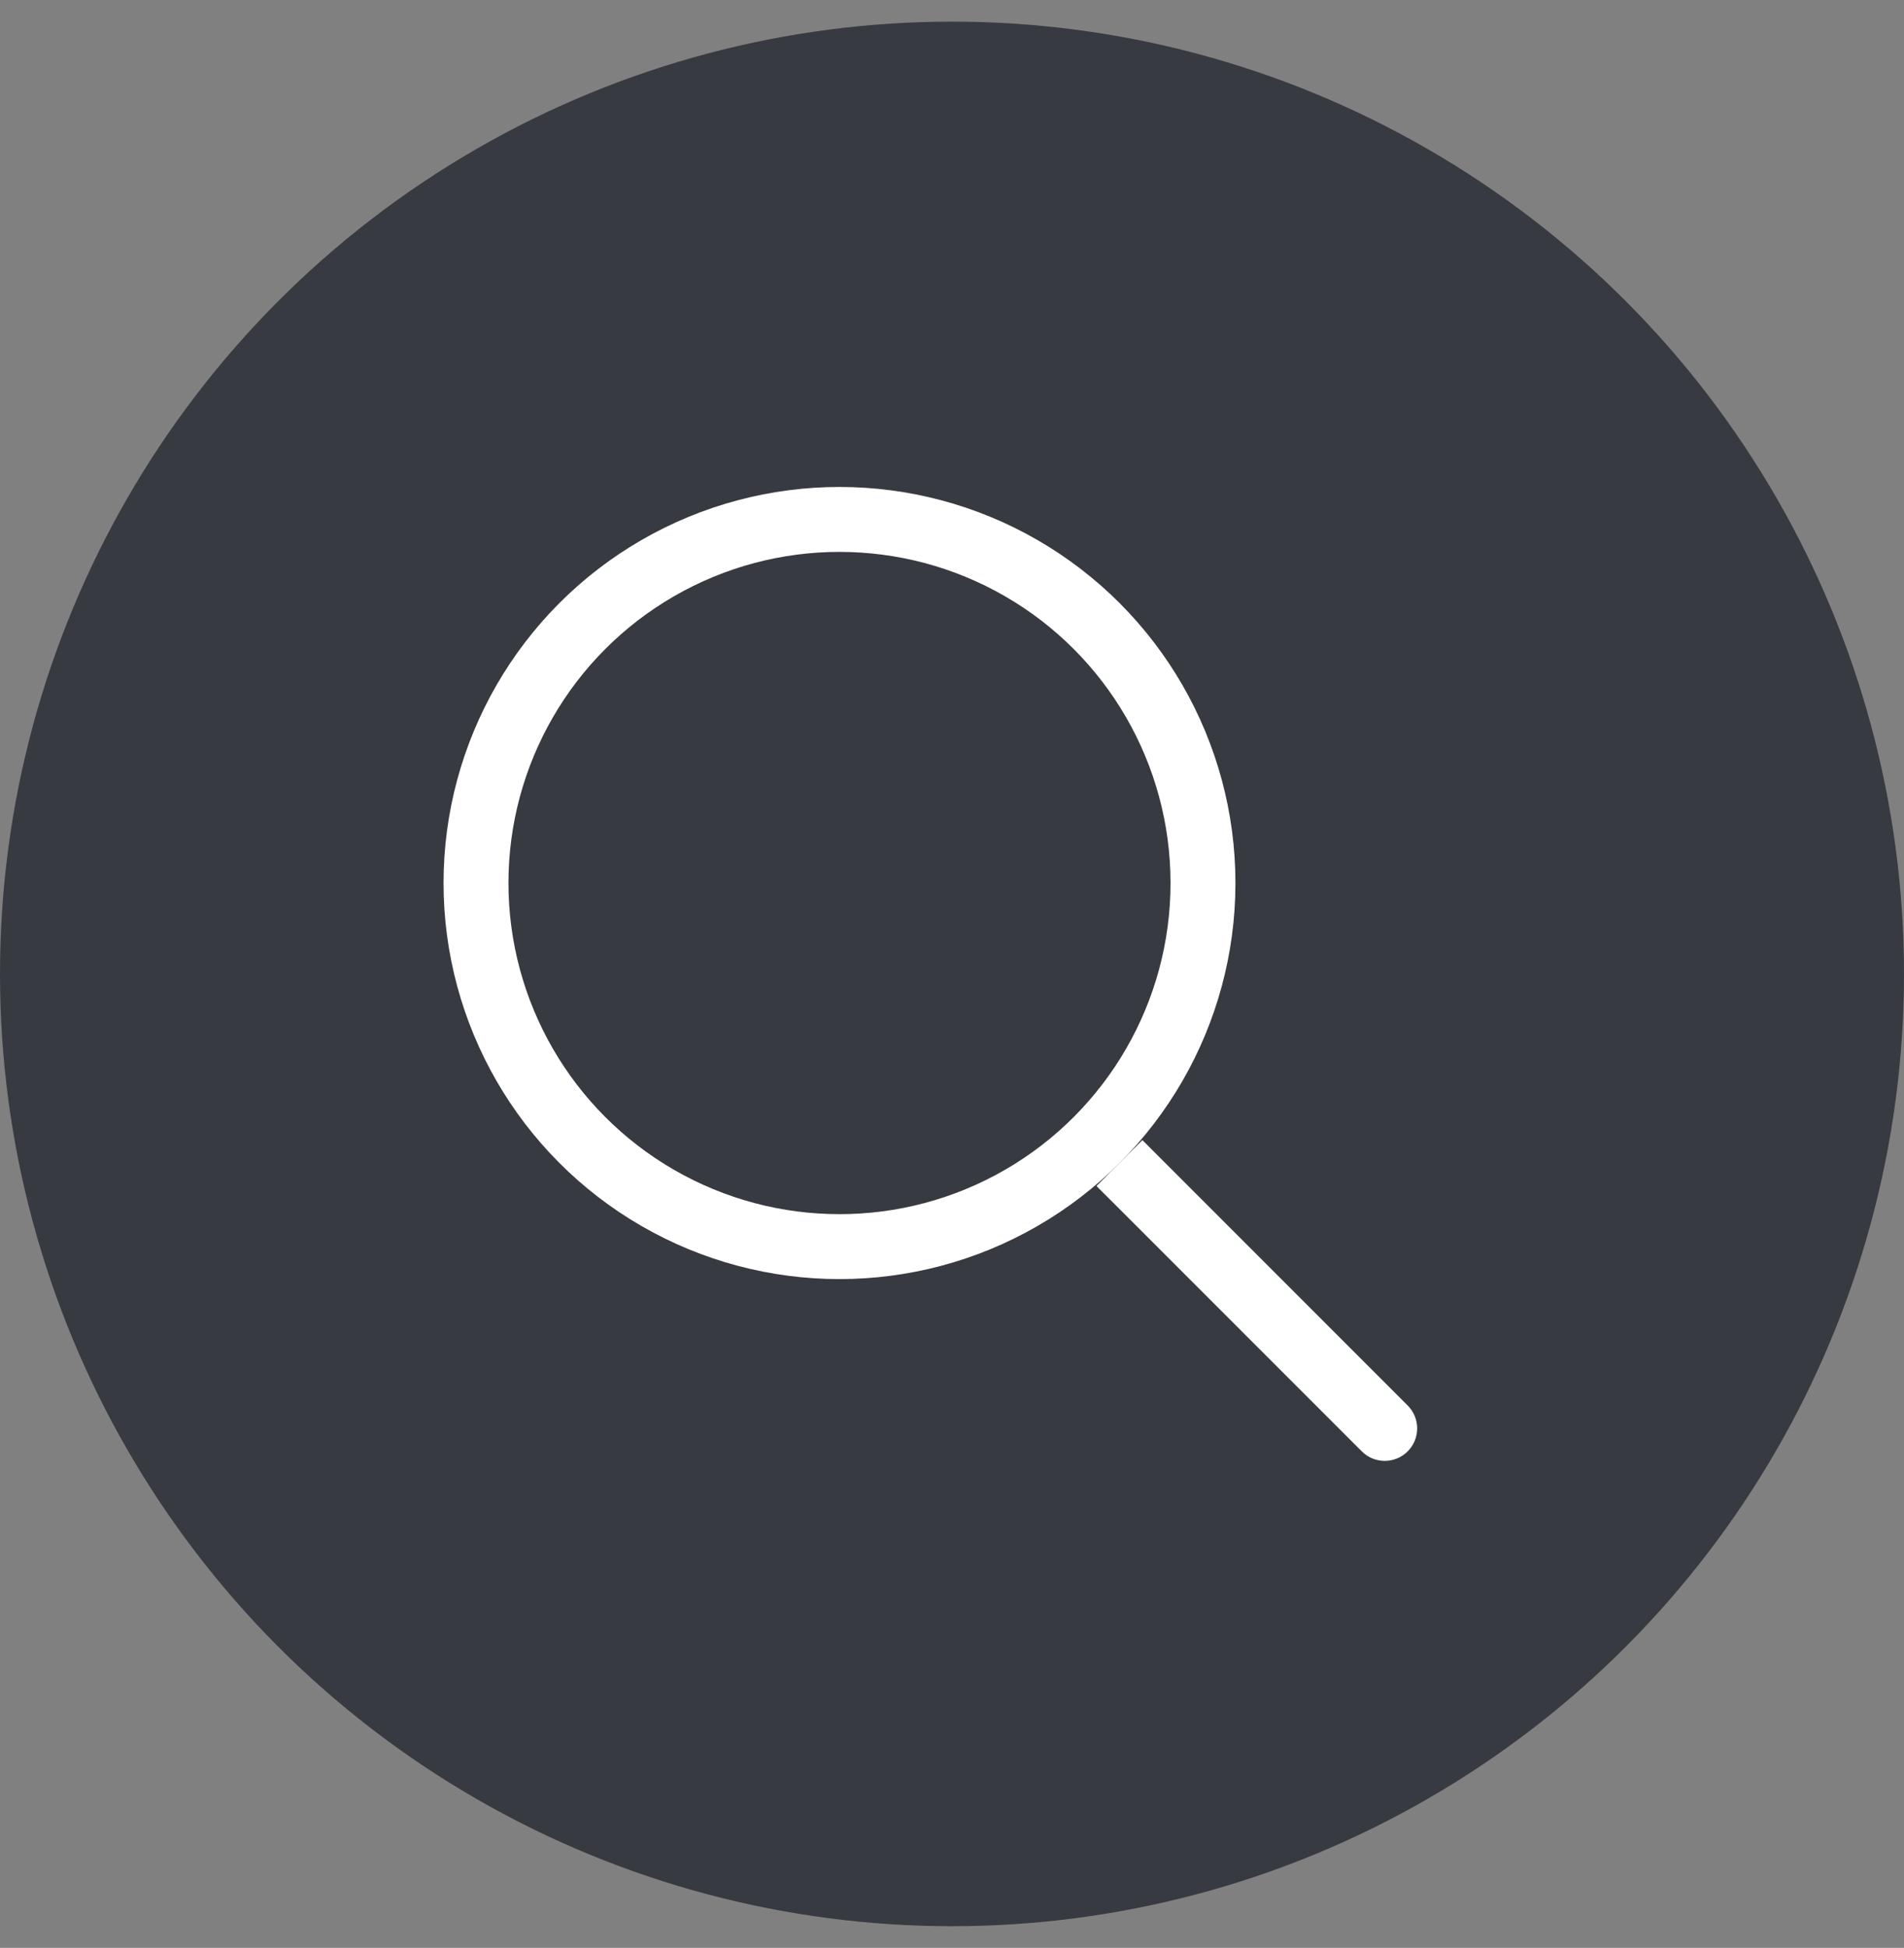 <svg width="44" height="45" viewBox="0 0 44 45" fill="none" xmlns="http://www.w3.org/2000/svg">
<rect x="0" y="0" width="44" height="45" fill="#808080" stroke="none"/>
<g id="Frame 34" clip-path="url(#clip0_30_1515)">
<circle id="Ellipse 580" cx="22" cy="22.5" r="22" fill="#373A40"/>
<g id="Group 3">
<circle id="Cicle" cx="19.4" cy="20.4" r="8.4" stroke="white" stroke-width="1.5"/>
<path id="Vector 1280" d="M26.93 26.87L26.4 26.339L25.339 27.4L25.87 27.93L26.93 26.87ZM31.47 33.53C31.762 33.823 32.237 33.823 32.53 33.53C32.823 33.237 32.823 32.763 32.53 32.47L31.47 33.53ZM25.87 27.93L31.47 33.53L32.53 32.47L26.93 26.87L25.87 27.93Z" fill="white"/>
</g>
</g>
<defs>
<clipPath id="clip0_30_1515">
<rect width="44" height="44" fill="white" transform="translate(0 0.5)"/>
</clipPath>
</defs>
</svg>
